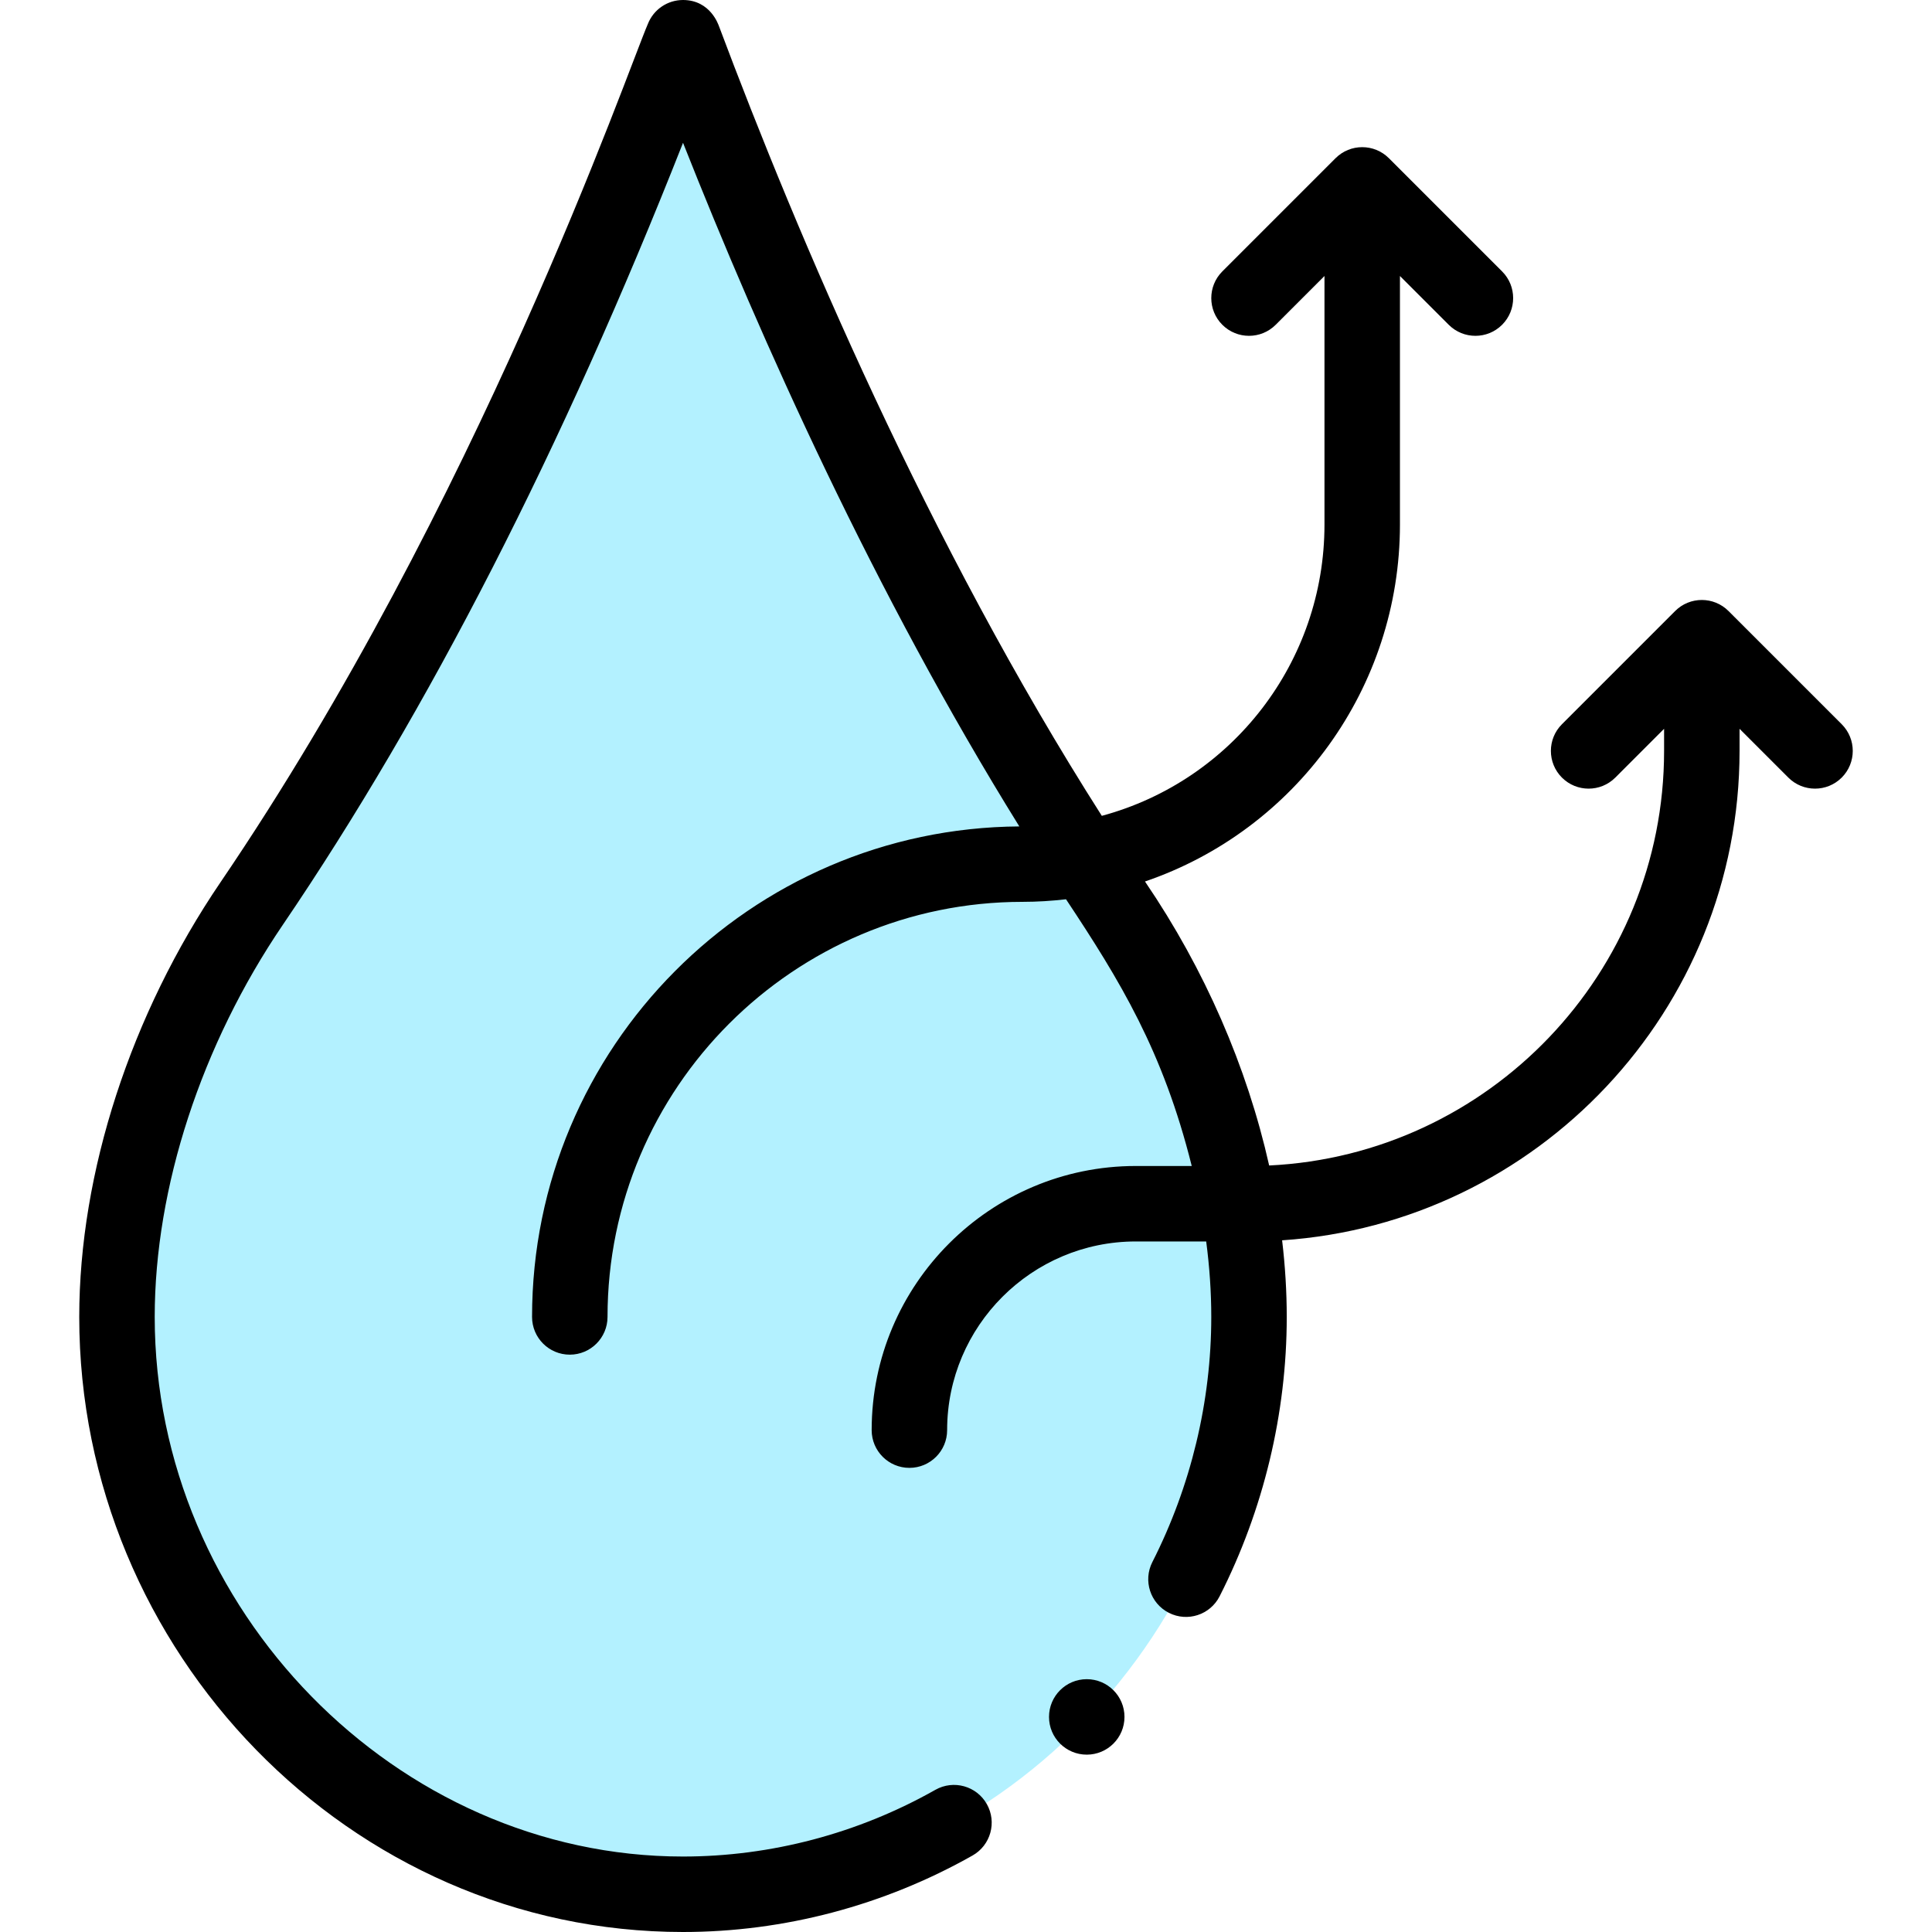 <svg id="Capa_1" enable-background="new 0 0 512 512" height="512" viewBox="0 0 512 512" width="512" xmlns="http://www.w3.org/2000/svg"><g><g><path d="m295.29 239.42c21.441 31.538 35.71 71.347 35.71 109.58 0 82.84-67.16 153-150 153s-150-70.16-150-153c0-37.02 13.44-76.82 35.69-109.55 46.76-68.79 85-151.28 114.2-229.17l.11-.28.13.34c29.114 77.631 67.93 160.951 114.16 229.08z" fill="#b3f1ff"/></g><g><circle cx="288" cy="455.001" r="10"/><path d="m181 512c26.742 0 53.276-7.01 76.734-20.273 4.808-2.718 6.501-8.819 3.783-13.627-2.719-4.809-8.822-6.5-13.627-3.783-20.46 11.568-43.59 17.683-66.89 17.683-75.888 0-140-65.486-140-143 0-34.3 12.378-72.18 33.961-103.928 38.532-56.686 74.153-126.309 106.048-207.23 20.755 52.48 50.821 119.471 89.122 181.169-71.284.47-129.131 58.598-129.131 129.989 0 5.523 4.478 10 10 10s10-4.477 10-10c0-60.654 49.346-110 110-110 3.85 0 7.696-.246 11.505-.684 14.309 21.558 25.734 40.262 33.318 70.684h-14.823c-38.599 0-70 31.402-70 70 0 5.523 4.478 10 10 10s10-4.477 10-10c0-27.57 22.43-50 50-50h18.654c.889 6.763 1.346 13.462 1.346 20 0 22.406-5.4 44.873-15.618 64.971-2.503 4.923-.541 10.943 4.383 13.446 4.922 2.504 10.943.542 13.445-4.382 11.639-22.893 17.79-48.494 17.79-74.035 0-6.662-.415-13.458-1.226-20.303 67.606-4.528 121.226-60.964 121.226-129.697v-5.858l12.929 12.929c3.906 3.905 10.236 3.905 14.143 0 3.905-3.905 3.905-10.237 0-14.143l-30-30c-3.906-3.905-10.236-3.905-14.143 0l-30 30c-3.905 3.905-3.905 10.237 0 14.143 3.906 3.905 10.236 3.905 14.143 0l12.928-12.929v5.858c0 58.864-46.476 107.073-104.659 109.868-5.891-26.245-17.123-52.038-32.777-75.064-.045-.067-.088-.13-.133-.197 39.895-13.611 67.569-51.318 67.569-94.607v-65.858l12.929 12.929c3.906 3.905 10.236 3.905 14.143 0 3.905-3.905 3.905-10.237 0-14.143l-30-30c-3.906-3.905-10.236-3.905-14.143 0l-30 30c-3.905 3.905-3.905 10.237 0 14.143 3.906 3.905 10.236 3.905 14.143 0l12.928-12.929v65.858c0 36.403-24.447 67.876-59.007 77.208-46.003-72.178-80.484-153.341-101.522-209.438-.078-.1-2.153-6.731-9.418-6.77-.018 0-.035 0-.054 0-4.104 0-7.794 2.509-9.302 6.331-5.336 12.332-45.05 127.126-113.276 227.497-23.781 34.983-37.421 76.961-37.421 115.172 0 88.557 71.646 163 160 163z"/></g></g></svg>